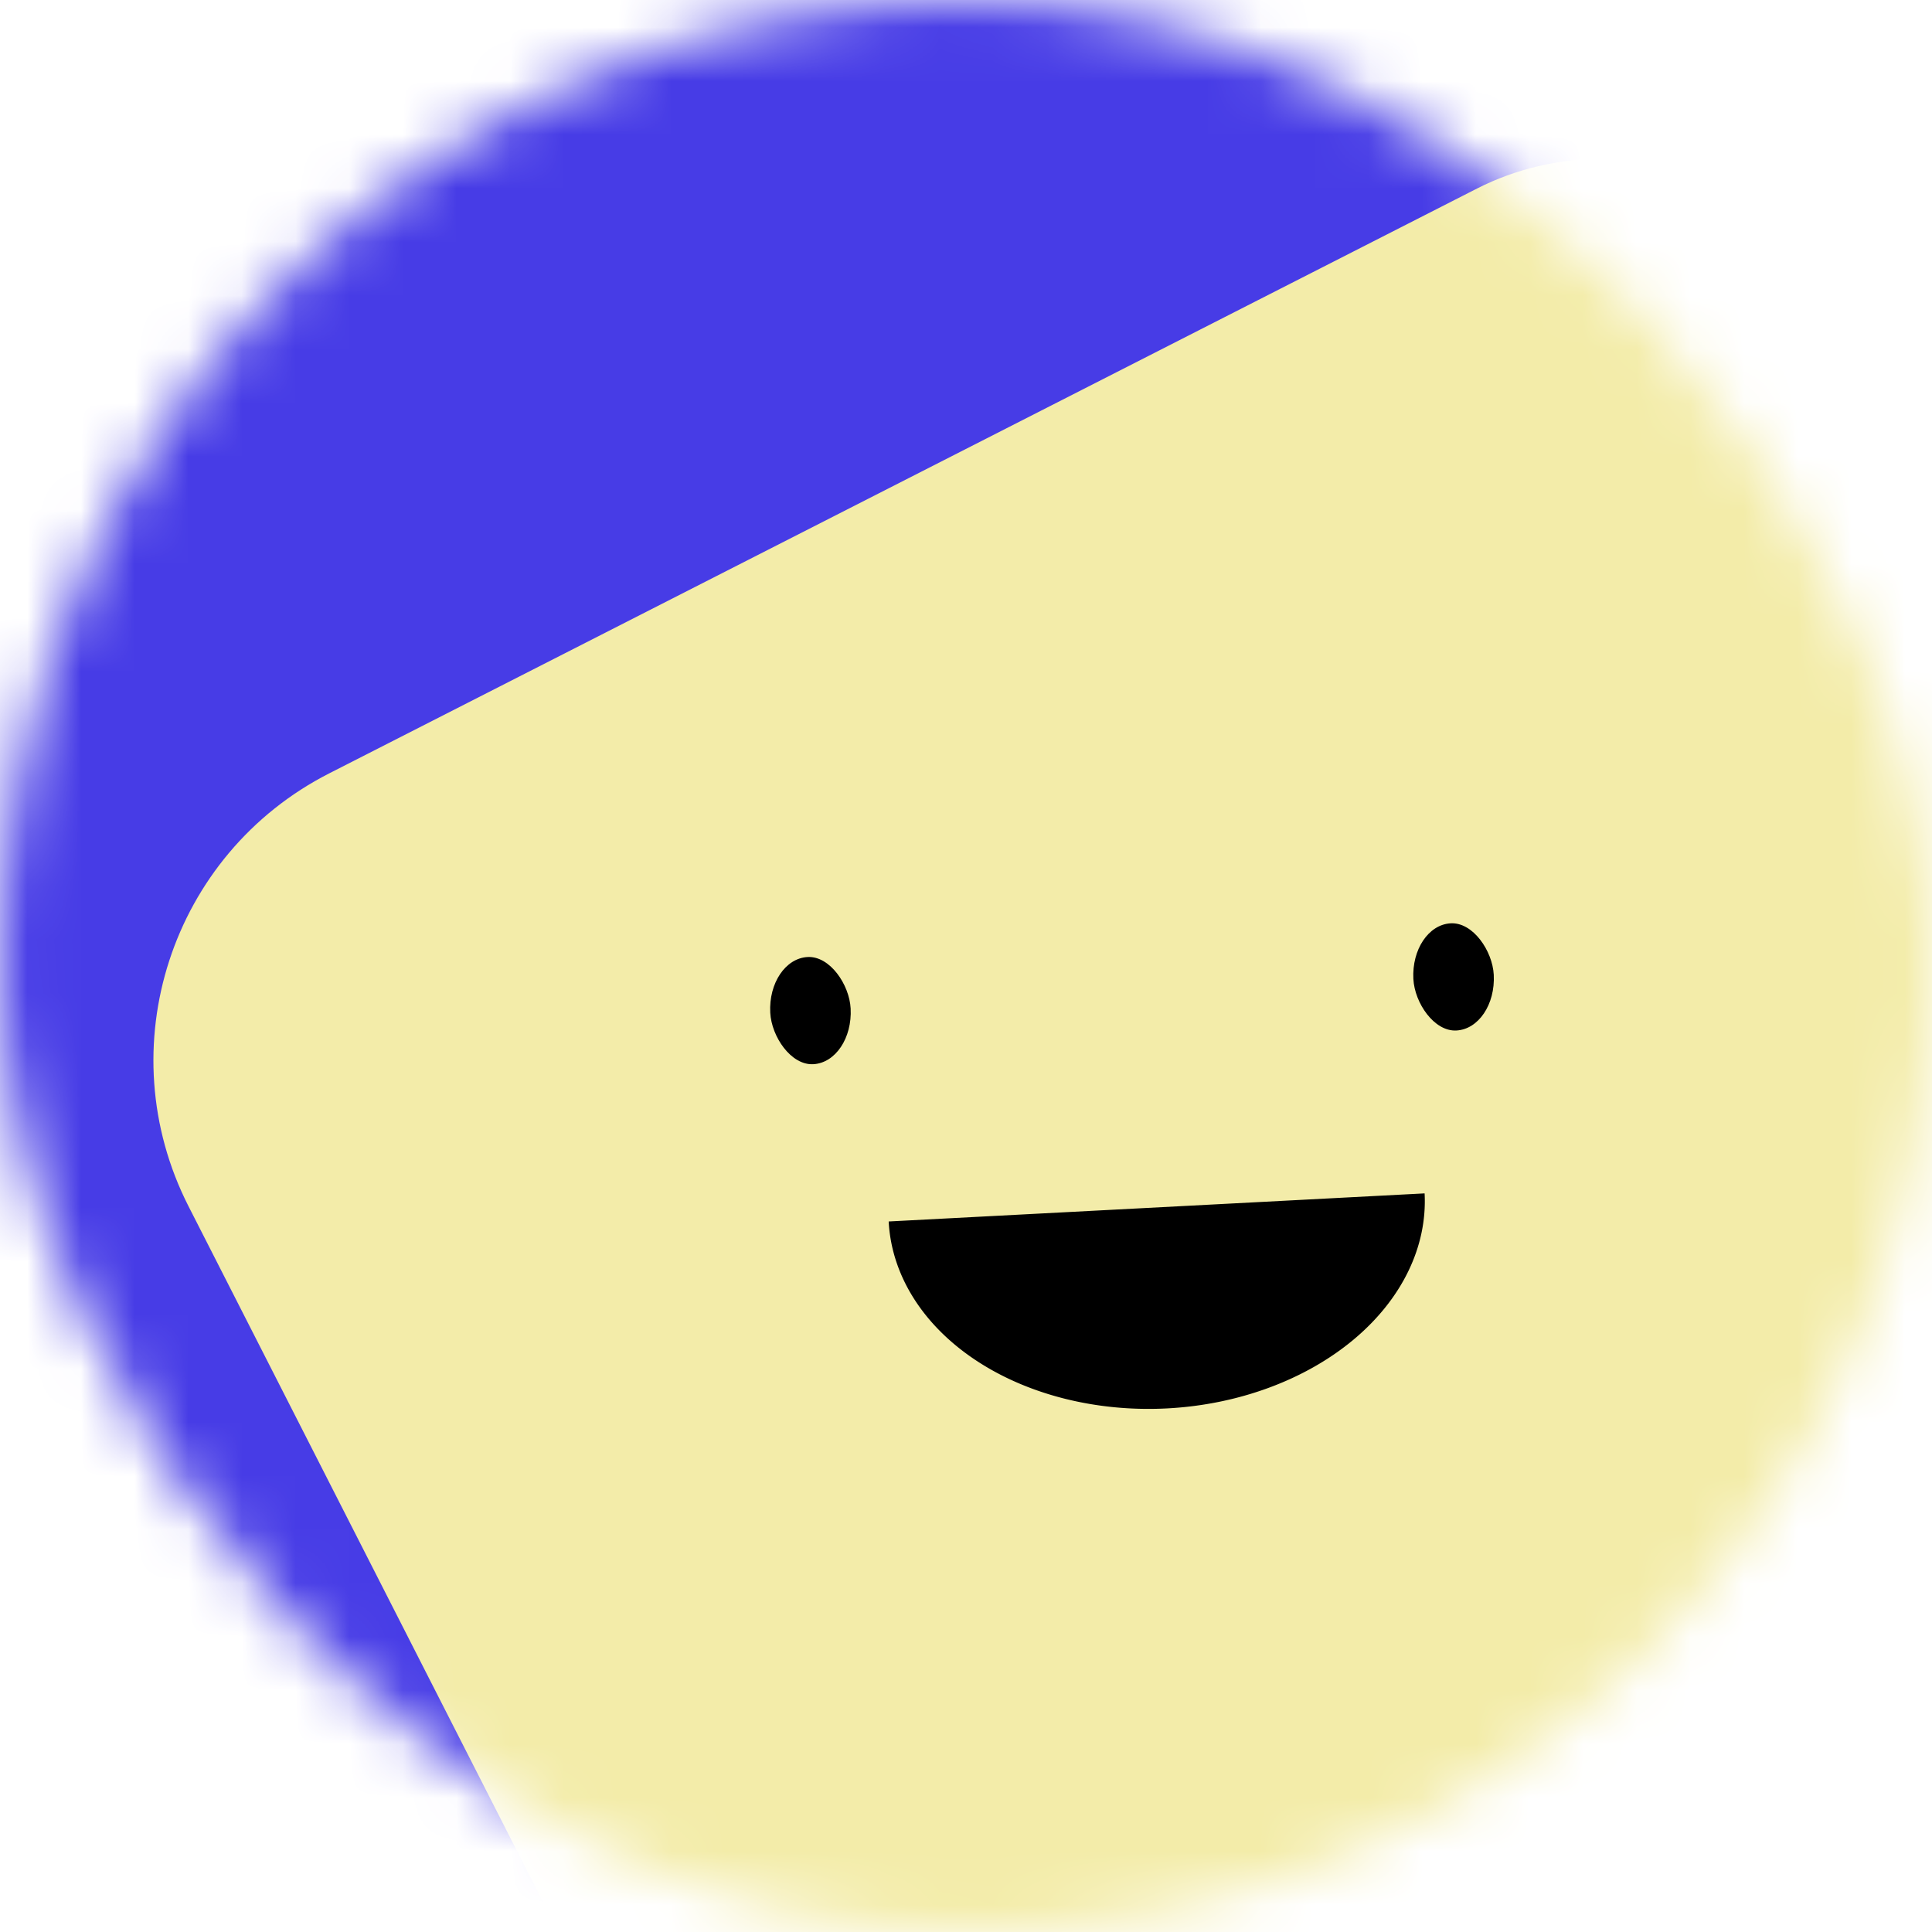<svg viewBox="0 0 36 36" fill="none" role="img" xmlns="http://www.w3.org/2000/svg" width="40" height="40"><title>Elizabeth Cady</title><mask id="mask__beam" maskUnits="userSpaceOnUse" x="0" y="0" width="36" height="36"><rect width="36" height="36" rx="72" fill="#FFFFFF"></rect></mask><g mask="url(#mask__beam)"><rect width="36" height="36" fill="#473ce6"></rect><rect x="0" y="0" width="36" height="36" transform="translate(7 7) rotate(333 18 18) scale(1)" fill="#f3eca9" rx="6"></rect><g transform="translate(3.5 3.5) rotate(-3 18 18)"><path d="M13,19 a1,0.75 0 0,0 10,0" fill="#000000"></path><rect x="11" y="14" width="1.5" height="2" rx="1" stroke="none" fill="#000000"></rect><rect x="23" y="14" width="1.5" height="2" rx="1" stroke="none" fill="#000000"></rect></g></g></svg>